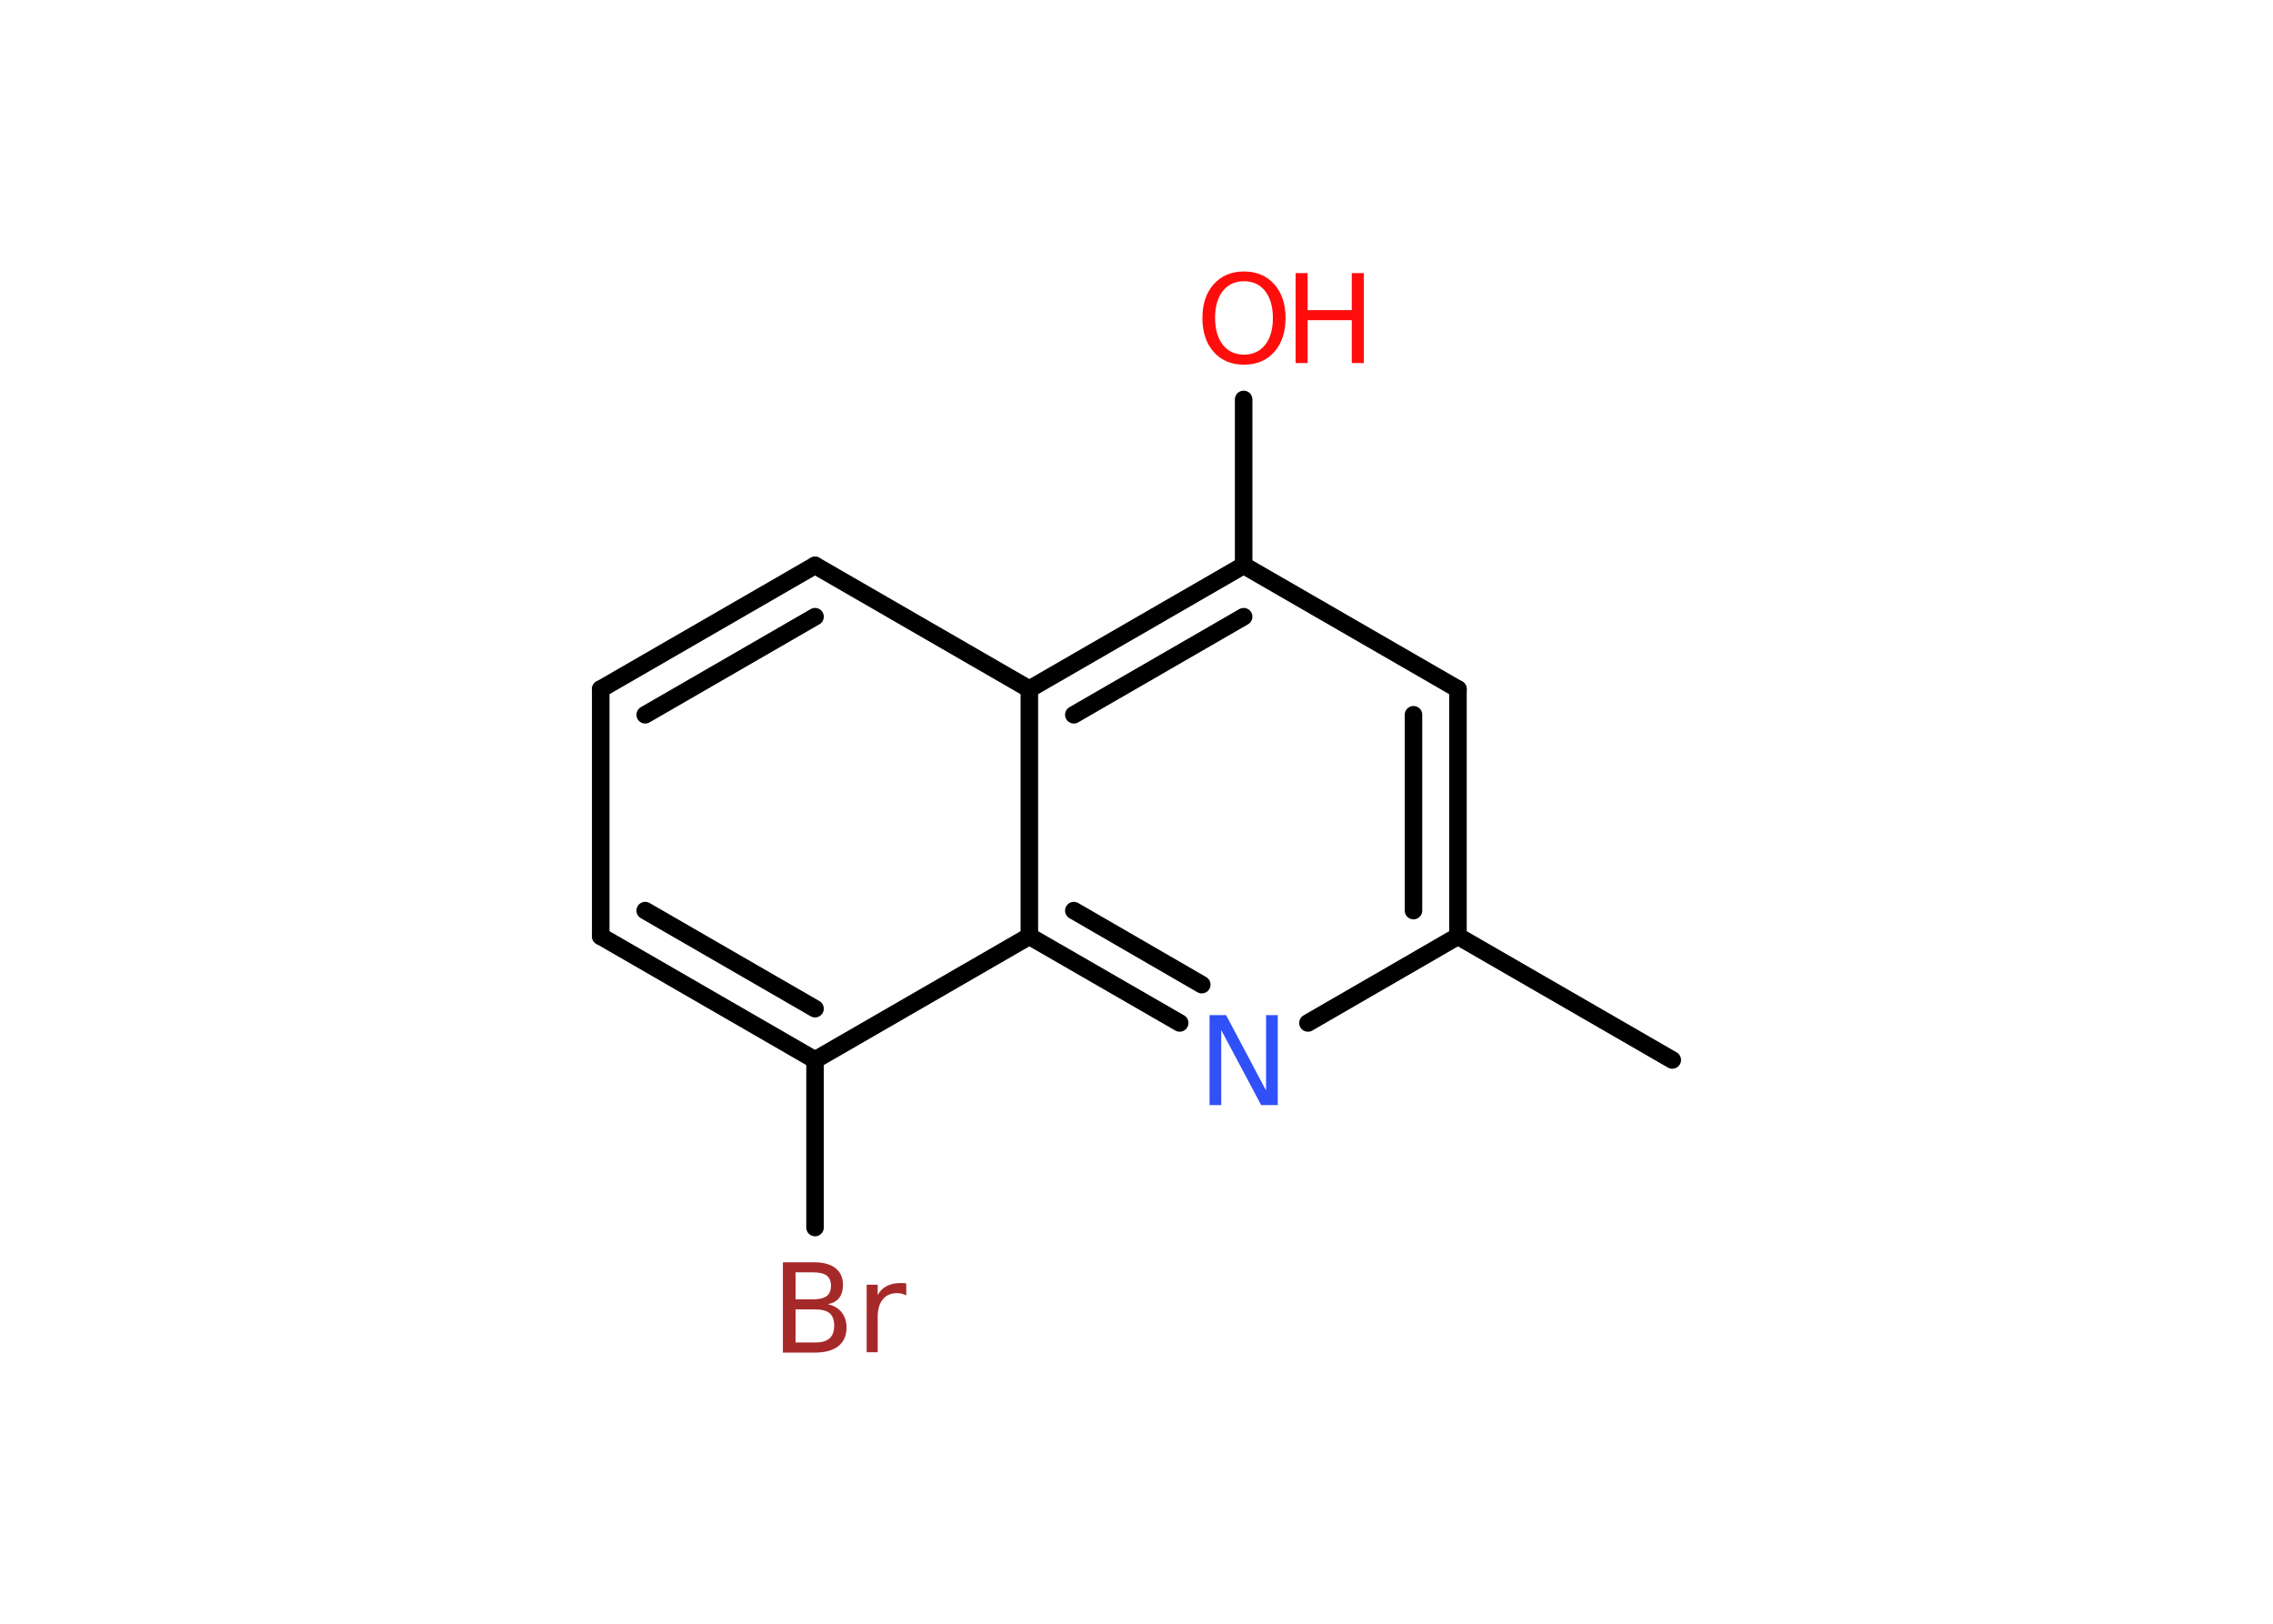 <?xml version='1.0' encoding='UTF-8'?>
<!DOCTYPE svg PUBLIC "-//W3C//DTD SVG 1.1//EN" "http://www.w3.org/Graphics/SVG/1.1/DTD/svg11.dtd">
<svg version='1.2' xmlns='http://www.w3.org/2000/svg' xmlns:xlink='http://www.w3.org/1999/xlink' width='70.0mm' height='50.0mm' viewBox='0 0 70.0 50.0'>
  <desc>Generated by the Chemistry Development Kit (http://github.com/cdk)</desc>
  <g stroke-linecap='round' stroke-linejoin='round' stroke='#000000' stroke-width='.54' fill='#FF0D0D'>
    <rect x='.0' y='.0' width='70.0' height='50.0' fill='#FFFFFF' stroke='none'/>
    <g id='mol1' class='mol'>
      <line id='mol1bnd1' class='bond' x1='51.5' y1='32.64' x2='44.9' y2='28.83'/>
      <g id='mol1bnd2' class='bond'>
        <line x1='44.9' y1='28.83' x2='44.9' y2='21.22'/>
        <line x1='43.53' y1='28.04' x2='43.53' y2='22.01'/>
      </g>
      <line id='mol1bnd3' class='bond' x1='44.9' y1='21.22' x2='38.3' y2='17.41'/>
      <line id='mol1bnd4' class='bond' x1='38.3' y1='17.41' x2='38.3' y2='12.3'/>
      <g id='mol1bnd5' class='bond'>
        <line x1='38.3' y1='17.41' x2='31.7' y2='21.22'/>
        <line x1='38.3' y1='18.99' x2='33.07' y2='22.01'/>
      </g>
      <line id='mol1bnd6' class='bond' x1='31.7' y1='21.22' x2='25.1' y2='17.41'/>
      <g id='mol1bnd7' class='bond'>
        <line x1='25.1' y1='17.41' x2='18.5' y2='21.22'/>
        <line x1='25.1' y1='18.99' x2='19.87' y2='22.01'/>
      </g>
      <line id='mol1bnd8' class='bond' x1='18.5' y1='21.22' x2='18.5' y2='28.83'/>
      <g id='mol1bnd9' class='bond'>
        <line x1='18.5' y1='28.83' x2='25.1' y2='32.64'/>
        <line x1='19.87' y1='28.04' x2='25.1' y2='31.06'/>
      </g>
      <line id='mol1bnd10' class='bond' x1='25.1' y1='32.64' x2='25.1' y2='37.8'/>
      <line id='mol1bnd11' class='bond' x1='25.1' y1='32.64' x2='31.7' y2='28.83'/>
      <line id='mol1bnd12' class='bond' x1='31.7' y1='21.22' x2='31.7' y2='28.83'/>
      <g id='mol1bnd13' class='bond'>
        <line x1='31.7' y1='28.83' x2='36.33' y2='31.5'/>
        <line x1='33.07' y1='28.04' x2='37.01' y2='30.32'/>
      </g>
      <line id='mol1bnd14' class='bond' x1='44.9' y1='28.83' x2='40.28' y2='31.5'/>
      <g id='mol1atm5' class='atom'>
        <path d='M38.31 8.66q-.41 .0 -.65 .3q-.24 .3 -.24 .83q.0 .52 .24 .83q.24 .3 .65 .3q.41 .0 .65 -.3q.24 -.3 .24 -.83q.0 -.52 -.24 -.83q-.24 -.3 -.65 -.3zM38.31 8.36q.58 .0 .93 .39q.35 .39 .35 1.04q.0 .66 -.35 1.05q-.35 .39 -.93 .39q-.58 .0 -.93 -.39q-.35 -.39 -.35 -1.05q.0 -.65 .35 -1.04q.35 -.39 .93 -.39z' stroke='none'/>
        <path d='M39.9 8.41h.37v1.14h1.36v-1.14h.37v2.77h-.37v-1.32h-1.36v1.32h-.37v-2.77z' stroke='none'/>
      </g>
      <path id='mol1atm11' class='atom' d='M24.5 40.32v1.02h.6q.31 .0 .45 -.13q.14 -.13 .14 -.39q.0 -.26 -.14 -.38q-.14 -.12 -.45 -.12h-.6zM24.5 39.18v.83h.55q.27 .0 .41 -.1q.13 -.1 .13 -.32q.0 -.21 -.13 -.31q-.13 -.1 -.41 -.1h-.55zM24.12 38.87h.95q.43 .0 .66 .18q.23 .18 .23 .51q.0 .26 -.12 .41q-.12 .15 -.35 .19q.28 .06 .43 .25q.15 .19 .15 .47q.0 .37 -.25 .57q-.25 .2 -.72 .2h-.99v-2.77zM27.91 39.89q-.06 -.03 -.13 -.05q-.07 -.02 -.15 -.02q-.29 .0 -.44 .19q-.16 .19 -.16 .54v1.09h-.34v-2.08h.34v.32q.1 -.19 .28 -.28q.17 -.09 .42 -.09q.04 .0 .08 .0q.04 .0 .1 .01v.35z' stroke='none' fill='#A62929'/>
      <path id='mol1atm13' class='atom' d='M37.26 31.26h.5l1.23 2.32v-2.32h.36v2.77h-.51l-1.23 -2.31v2.31h-.36v-2.77z' stroke='none' fill='#3050F8'/>
    </g>
  </g>
</svg>
